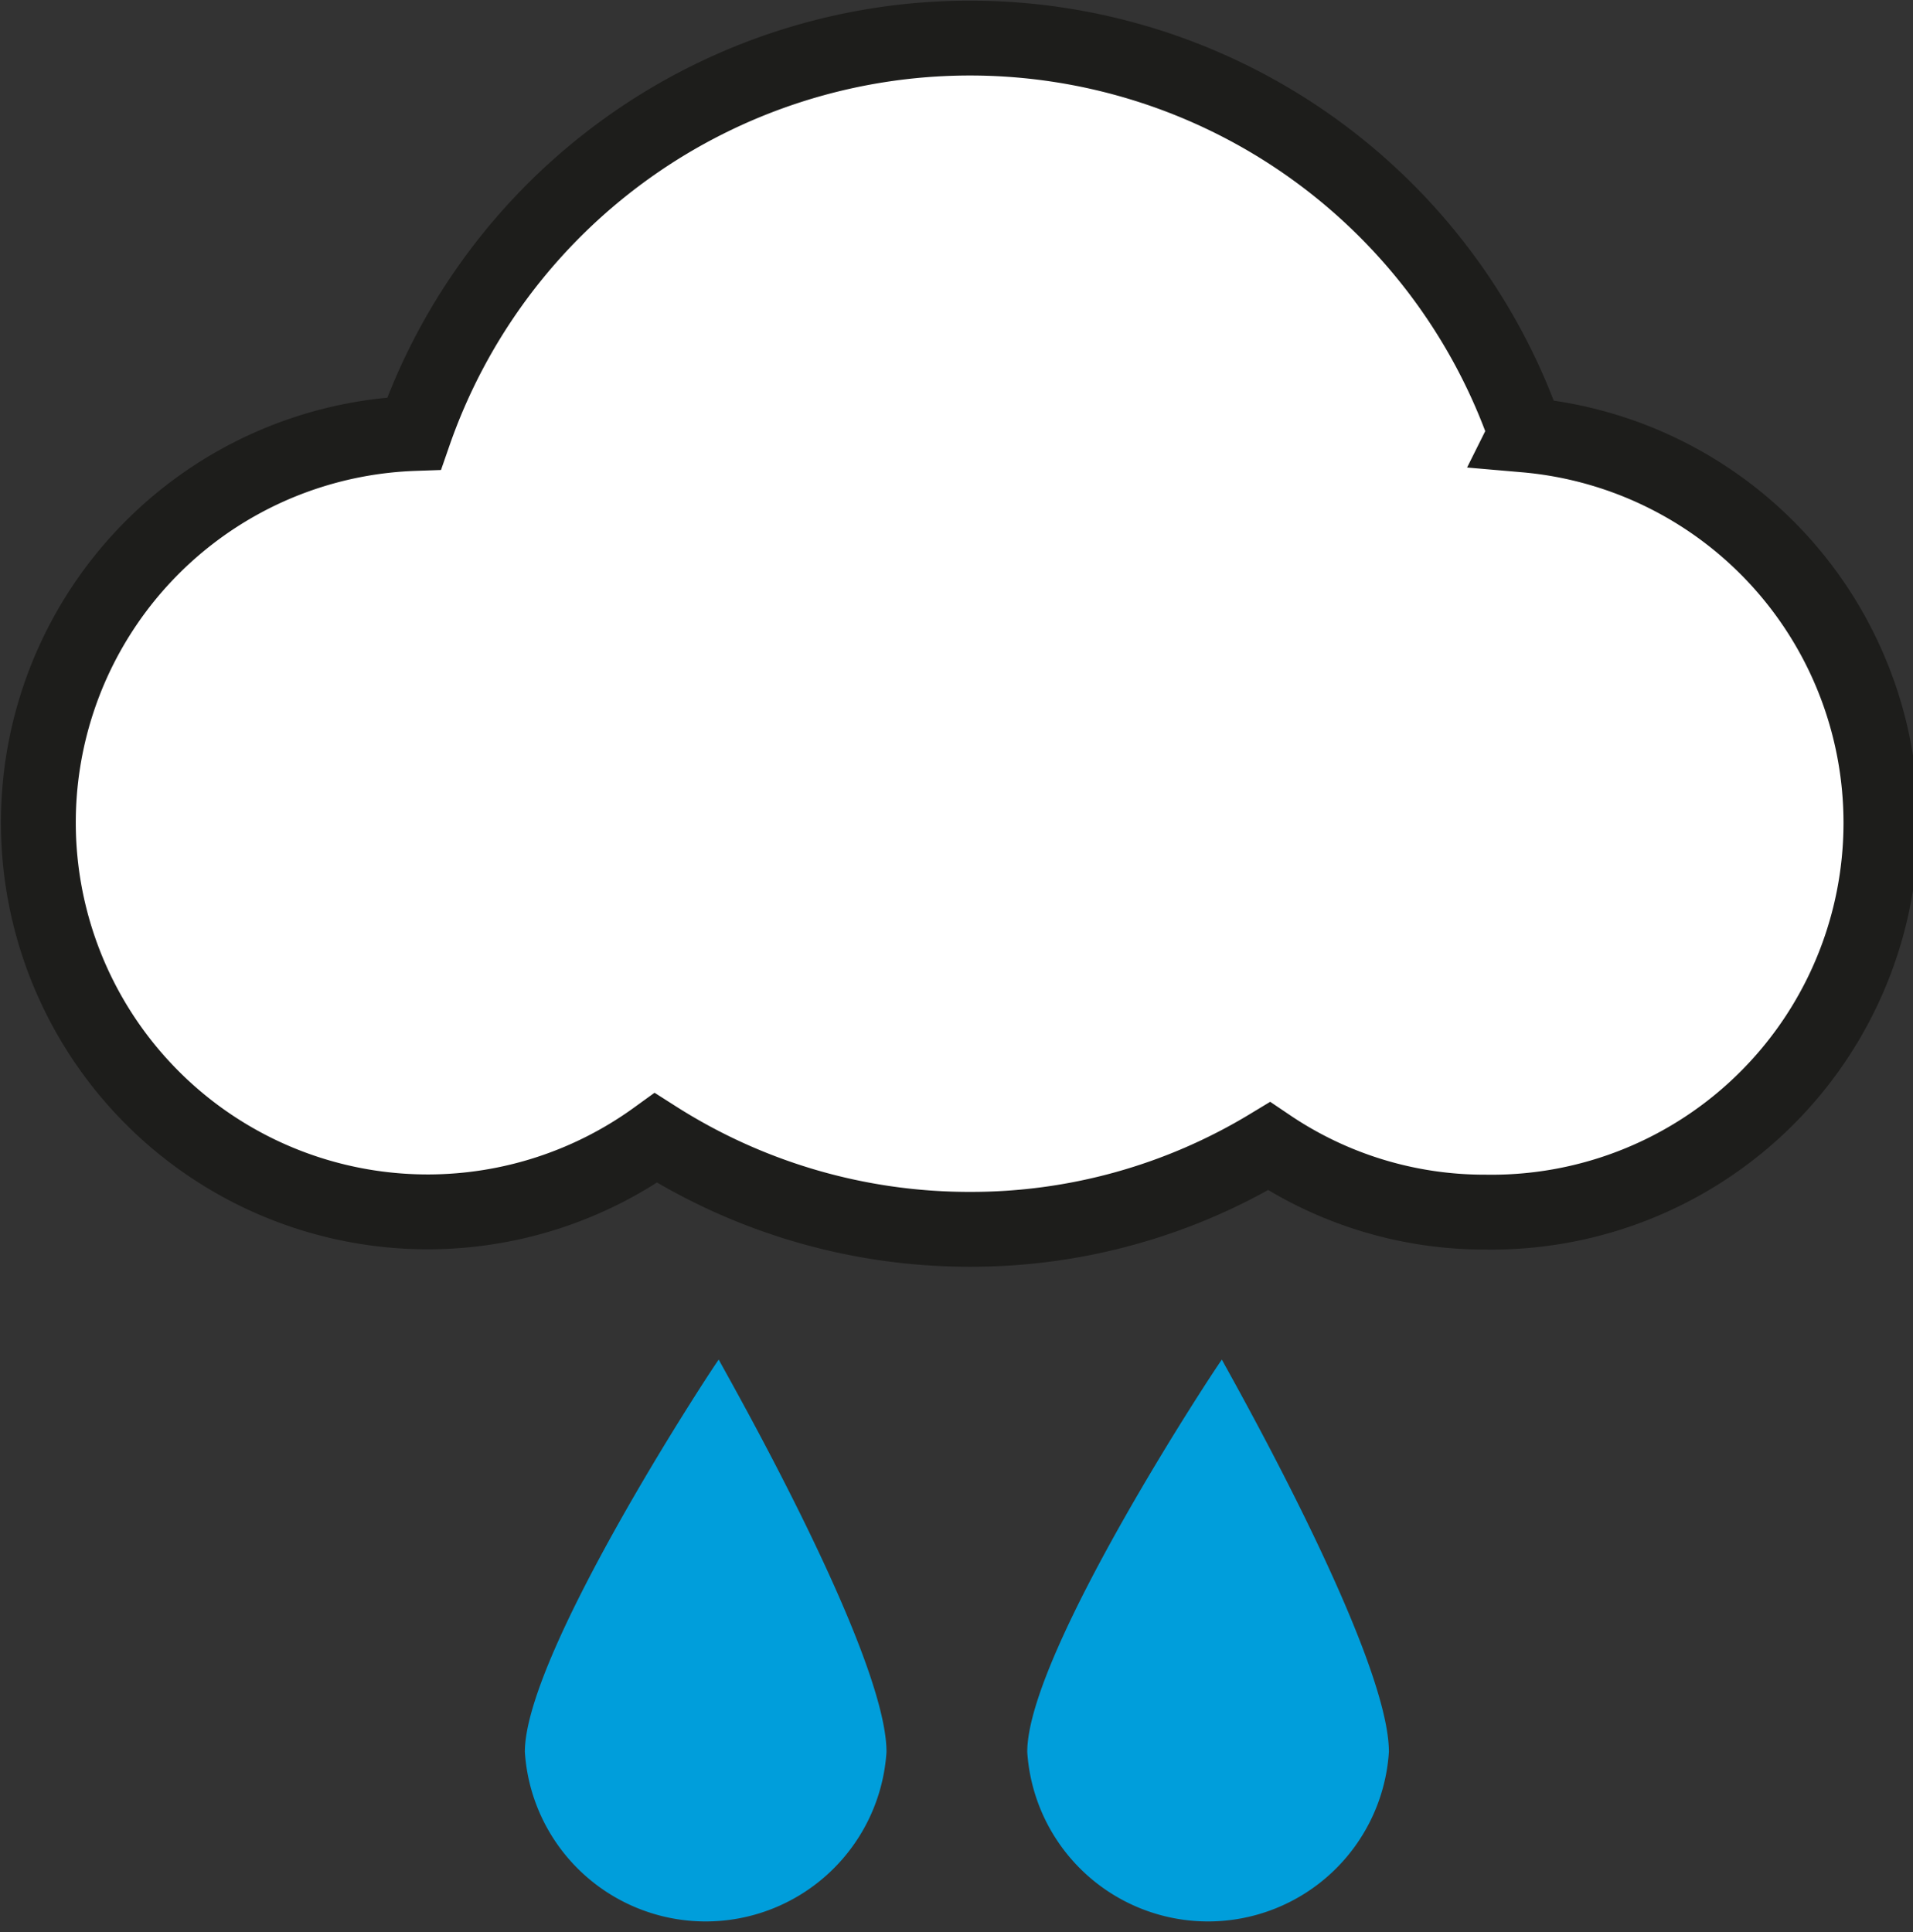 <svg id="Layer_1_copy" data-name="Layer 1 copy" xmlns="http://www.w3.org/2000/svg" viewBox="0 0 25.55 25.81"><rect x="0" y="0" width="25.55" height="25.81" fill="#333333" stroke="none"/><path d="M24.27,31.78a2.42,2.42,0,0,1-4.83,0c0-1.34,2.6-5.26,2.6-5.24S24.27,30.44,24.27,31.78Z" transform="translate(-5.72 -8.38)" fill="#009edb"/><path d="M17.56,31.78a2.42,2.42,0,0,1-4.83,0c0-1.34,2.59-5.26,2.59-5.24S17.56,30.44,17.56,31.78Z" transform="translate(-5.72 -8.38)" fill="#009edb"/><path d="M26.1,14.17a7.86,7.86,0,0,0-14.85,0,5.2,5.2,0,1,0,3.23,9.41,7.79,7.79,0,0,0,4.19,1.22,7.69,7.69,0,0,0,4-1.11,5.14,5.14,0,0,0,2.89.88,5.2,5.2,0,0,0,.53-10.38Z" transform="translate(-5.72 -8.38)" fill="#fff" stroke="#1d1d1b"/></svg>
